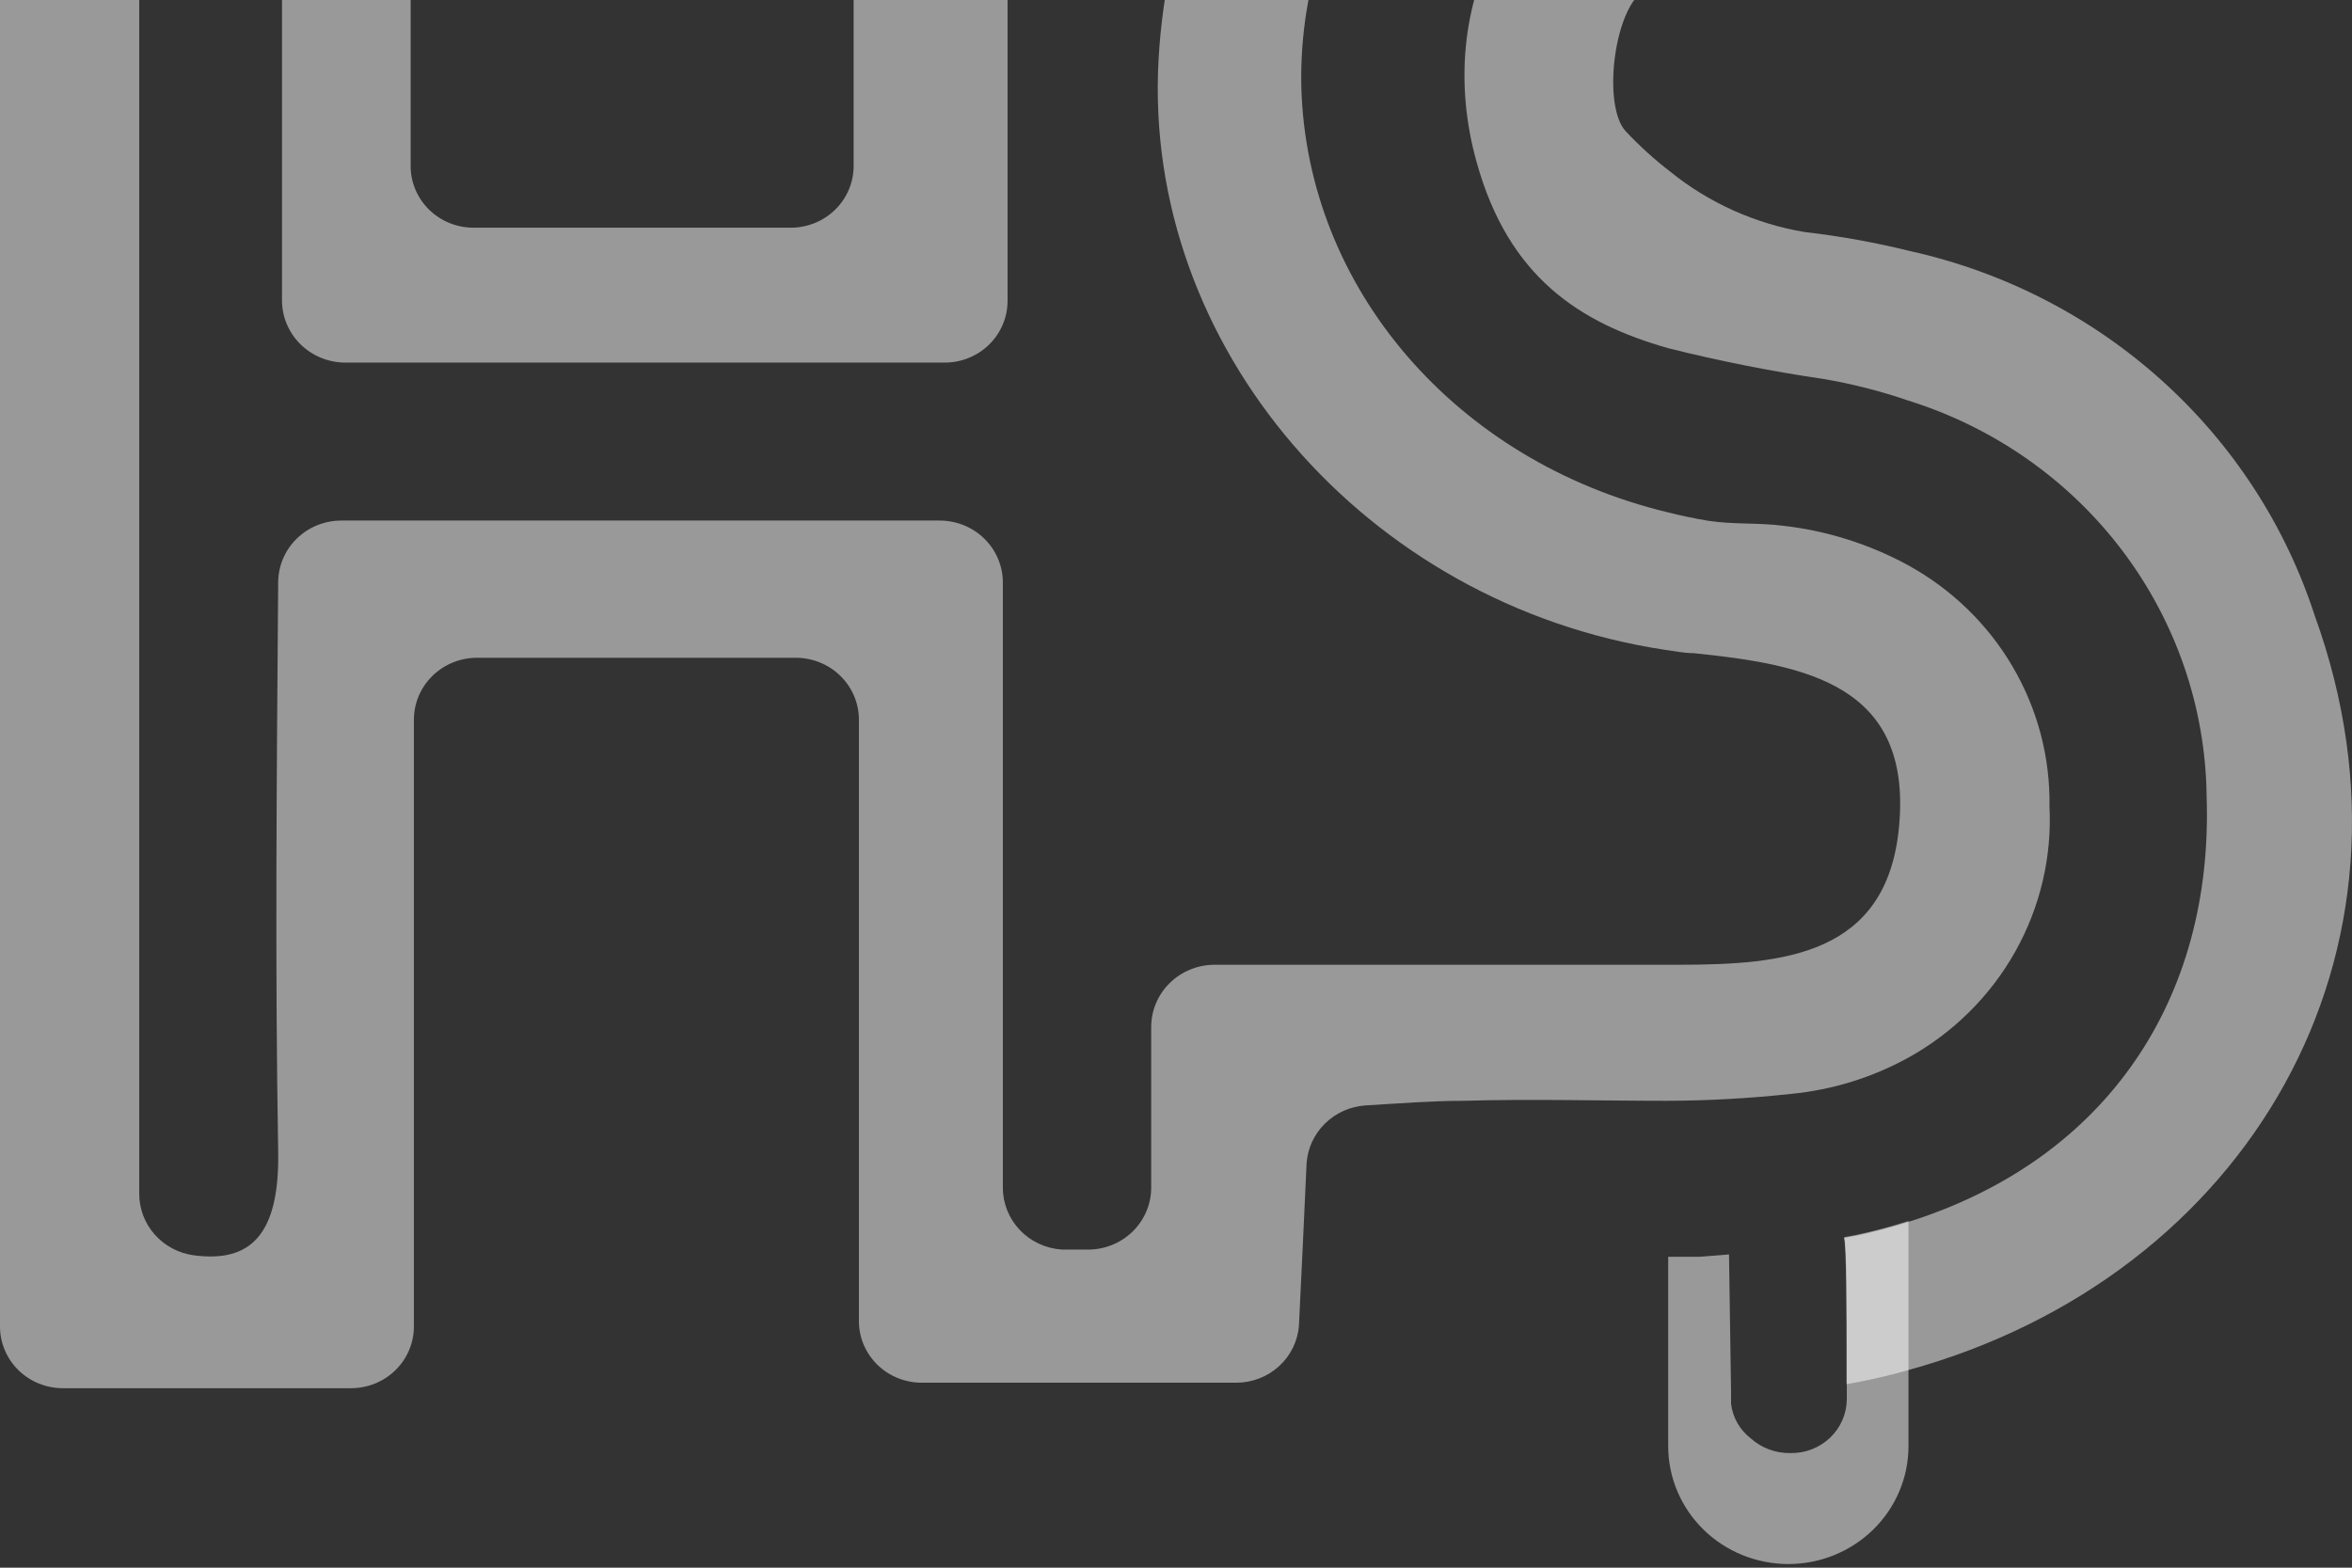 <svg width="450" height="300" viewBox="0 0 450 300" fill="none" xmlns="http://www.w3.org/2000/svg">
<rect x="0" y="0" width="450" height="300" fill="#333333" stroke="none"/>
<path d="M392.121 154.337C392.6 164.012 390.331 173.627 385.567 182.11C380.804 190.594 373.733 197.612 365.144 202.382C358.222 206.202 350.567 208.569 342.664 209.333C334.769 210.188 326.833 210.63 318.89 210.657C306.02 210.657 292.981 210.27 280.055 210.657C273.928 210.657 267.802 211.153 261.227 211.539C258.315 211.744 255.575 212.972 253.511 214.998C251.447 217.025 250.195 219.713 249.986 222.571C249.537 232.942 249.031 242.981 248.525 253.572C248.325 256.577 246.962 259.393 244.715 261.443C242.469 263.494 239.51 264.625 236.442 264.604H176.362C173.239 264.606 170.238 263.416 167.993 261.285C165.749 259.154 164.437 256.249 164.335 253.186V137.733C164.335 134.597 163.069 131.589 160.815 129.367C158.561 127.144 155.502 125.888 152.307 125.874H91.272C88.067 125.874 84.994 127.123 82.728 129.347C80.462 131.571 79.189 134.588 79.189 137.733V253.848C79.189 256.979 77.921 259.981 75.666 262.195C73.41 264.409 70.351 265.653 67.161 265.653H12.083C10.499 265.66 8.929 265.36 7.464 264.77C5.998 264.18 4.665 263.311 3.543 262.215C2.42 261.118 1.529 259.814 0.921 258.378C0.313 256.942 -1.72954e-05 255.403 7.16914e-10 253.848V-83.96C0.015 -87.101 1.293 -90.109 3.555 -92.331C5.818 -94.552 8.883 -95.806 12.083 -95.82H66.487C69.692 -95.82 72.765 -94.571 75.031 -92.347C77.297 -90.122 78.57 -87.106 78.57 -83.96V31.547C78.54 33.121 78.831 34.684 79.426 36.146C80.02 37.607 80.906 38.937 82.032 40.057C83.158 41.178 84.501 42.066 85.981 42.67C87.462 43.273 89.051 43.58 90.654 43.573H151.296C154.486 43.573 157.545 42.329 159.8 40.115C162.056 37.901 163.323 34.899 163.323 31.768V-83.299C163.323 -84.853 163.636 -86.393 164.244 -87.829C164.852 -89.264 165.743 -90.568 166.866 -91.665C167.988 -92.762 169.321 -93.63 170.787 -94.22C172.252 -94.81 173.822 -95.11 175.406 -95.103H207.61C210.582 -95.119 213.454 -94.049 215.666 -92.101C217.879 -90.154 219.274 -87.469 219.581 -84.567C219.915 -81.479 219.001 -78.385 217.036 -75.951C215.071 -73.517 212.211 -71.936 209.071 -71.549L203.451 -70.832C200.525 -70.496 197.824 -69.122 195.858 -66.968C193.891 -64.814 192.794 -62.03 192.773 -59.138V57.529C192.78 59.083 192.475 60.624 191.873 62.063C191.272 63.501 190.388 64.809 189.27 65.911C188.152 67.013 186.824 67.888 185.361 68.484C183.898 69.081 182.33 69.388 180.746 69.388H66.037C62.837 69.374 59.772 68.12 57.509 65.899C55.246 63.678 53.969 60.669 53.954 57.529V-57.814C53.961 -59.364 53.657 -60.901 53.06 -62.336C52.462 -63.771 51.583 -65.076 50.471 -66.177C49.359 -67.278 48.038 -68.154 46.581 -68.754C45.125 -69.354 43.562 -69.666 41.983 -69.674H38.723C37.134 -69.681 35.56 -69.379 34.09 -68.786C32.621 -68.192 31.286 -67.319 30.162 -66.216C29.039 -65.114 28.149 -63.803 27.544 -62.361C26.94 -60.919 26.632 -59.373 26.64 -57.814V228.419C26.627 231.296 27.68 234.08 29.603 236.252C31.526 238.424 34.188 239.835 37.093 240.223C47.884 241.657 53.504 236.362 53.223 220.365C52.605 184.4 52.942 148.655 53.223 111.476C53.223 108.331 54.496 105.314 56.762 103.09C59.029 100.866 62.102 99.617 65.307 99.617H179.79C182.995 99.617 186.068 100.866 188.334 103.09C190.601 105.314 191.874 108.331 191.874 111.476V227.315C191.88 230.313 193.043 233.197 195.129 235.387C197.214 237.577 200.067 238.911 203.114 239.12H207.723C209.347 239.179 210.967 238.916 212.485 238.347C214.003 237.778 215.389 236.913 216.559 235.806C217.729 234.699 218.66 233.371 219.295 231.903C219.93 230.435 220.257 228.855 220.256 227.26V196.48C220.27 193.33 221.556 190.313 223.831 188.091C226.106 185.868 229.185 184.62 232.395 184.62C262.238 184.62 290.564 184.62 318.89 184.62H321.082C341.315 184.62 361.098 182.855 363.346 158.088C365.819 131.114 345.698 127.197 324.004 124.991C322.206 124.991 320.408 124.605 318.384 124.329C261.339 115.613 218.626 66.354 221.661 11.469C224.696 -43.417 264.43 -86.663 319.171 -93.338C323.176 -93.894 327.211 -94.226 331.255 -94.331C331.255 -94.331 331.255 -91.407 331.255 -87.38C331.255 -80.982 331.255 -72.101 331.255 -68.019L324.679 -67.191C322.88 -67.191 321.026 -66.64 319.059 -66.254C299.189 -63.023 281.17 -52.876 268.299 -37.671C255.429 -22.466 248.569 -3.22 248.975 16.544C249.986 55.157 278.537 88.253 319.002 98.017C321.588 98.679 324.229 99.231 326.927 99.672C331.592 100.389 336.425 100.003 341.146 100.61C349.511 101.563 357.606 104.111 364.976 108.112C373.336 112.688 380.275 119.404 385.055 127.544C389.835 135.683 392.277 144.943 392.121 154.337Z" fill="white" fill-opacity="0.5"/>
<path d="M365.144 262.177C361.244 263.291 357.285 264.193 353.285 264.88C353.285 264.218 353.285 263.17 353.285 261.846V260.412C353.285 252.303 353.285 237.741 352.779 236.913L354.915 236.527C358.486 235.779 362.014 234.84 365.481 233.714C403.024 221.744 423.481 191.24 422.189 152.461C422.01 135.545 416.401 119.114 406.16 105.507C395.918 91.9 381.566 81.809 365.144 76.669C359.873 74.857 354.459 73.473 348.957 72.532C338.932 71.065 328.99 69.095 319.17 66.63C302.31 61.831 288.653 53.115 282.527 31.051C273.928 0.436 289.721 -29.24 319.17 -36.687C322.846 -37.643 326.613 -38.216 330.411 -38.397C341.988 -39.004 353.51 -39.225 365.256 -39.225C379.475 -39.225 393.919 -38.894 408.7 -38.783C411.768 -38.763 414.728 -39.894 416.974 -41.944C419.22 -43.995 420.583 -46.811 420.784 -49.816L421.627 -64.323C418.423 -66.695 416.962 -68.736 415.444 -68.736C398.584 -68.736 382.004 -69.288 365.256 -69.232H353.285V-94.331V-94.993H365.425C388.467 -94.993 411.735 -94.993 435.677 -94.993C438.872 -94.978 441.931 -93.722 444.185 -91.5C446.439 -89.277 447.704 -86.269 447.704 -83.133V-26.372C447.712 -24.808 447.403 -23.258 446.794 -21.812C446.186 -20.366 445.292 -19.053 444.162 -17.95C443.033 -16.846 441.691 -15.974 440.215 -15.384C438.739 -14.794 437.158 -14.498 435.565 -14.512C412.353 -14.512 388.917 -15.064 365.425 -14.512C360.254 -14.512 355.083 -14.181 349.913 -13.961C339.178 -13.502 328.72 -10.471 319.451 -5.135C317.603 -4.138 315.854 -2.974 314.225 -1.66C308.604 2.643 306.694 20.405 311.021 25.094C313.615 27.87 316.434 30.434 319.451 32.761C326.865 38.789 335.76 42.802 345.248 44.4C352.047 45.185 358.786 46.401 365.425 48.041C383.414 52.031 400.026 60.571 413.612 72.811C427.198 85.052 437.285 100.569 442.871 117.82C466.251 182.359 430.001 244.25 365.144 262.177Z" fill="white" fill-opacity="0.5"/>
<path d="M365.144 233.659V276.74C365.144 279.702 364.55 282.636 363.395 285.373C362.24 288.111 360.546 290.598 358.412 292.693C356.277 294.788 353.743 296.45 350.954 297.583C348.166 298.717 345.177 299.301 342.158 299.301C339.139 299.301 336.15 298.717 333.361 297.583C330.572 296.45 328.038 294.788 325.904 292.693C323.769 290.598 322.076 288.111 320.921 285.373C319.766 282.636 319.171 279.702 319.171 276.74V240.499H322.206H325.185L330.805 240.057L331.198 266.369V268.631C331.348 269.924 331.758 271.175 332.404 272.312C333.051 273.448 333.921 274.447 334.964 275.25C337.045 277.124 339.785 278.133 342.608 278.064C343.995 278.086 345.373 277.839 346.664 277.338C347.954 276.837 349.132 276.091 350.129 275.144C351.125 274.196 351.922 273.065 352.474 271.815C353.025 270.565 353.32 269.221 353.342 267.859V264.715C353.342 263.832 353.342 262.177 353.342 260.246C353.342 252.138 353.342 237.575 352.836 236.748L354.972 236.362C358.409 235.636 361.804 234.734 365.144 233.659Z" fill="white" fill-opacity="0.5"/>
</svg>
